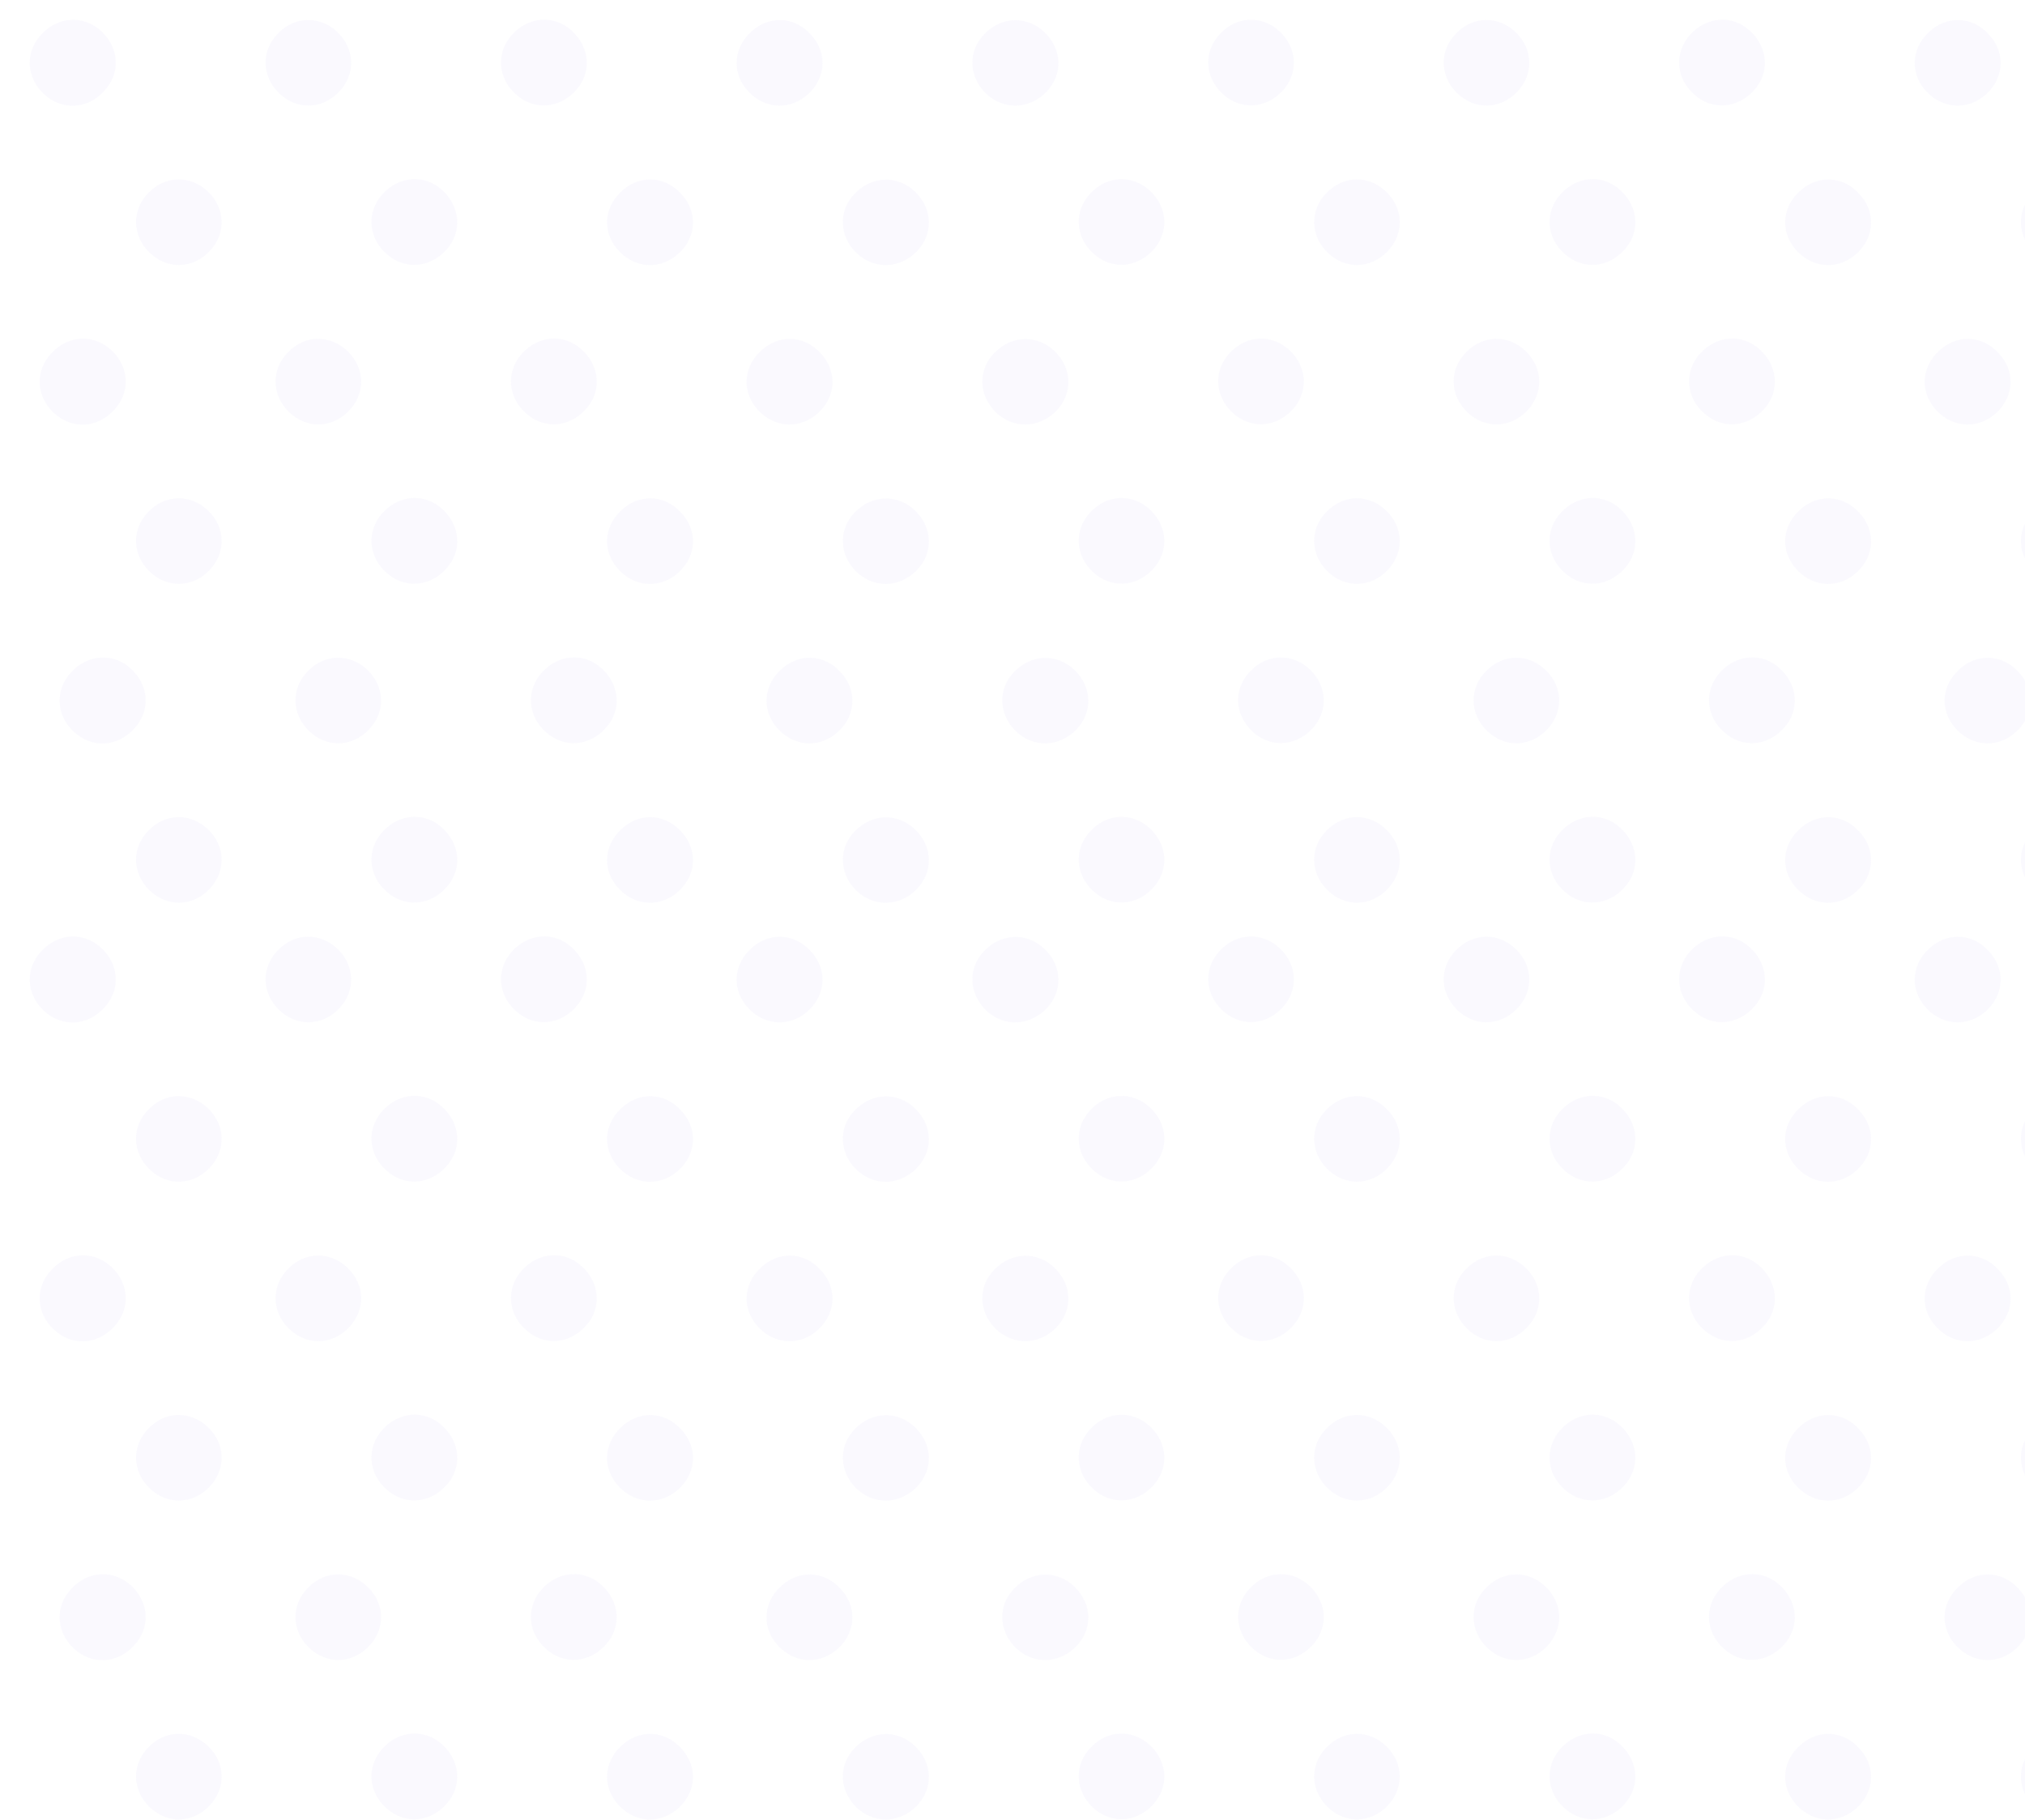 <svg width="1440" height="1294" viewBox="0 0 1440 1294" fill="none" xmlns="http://www.w3.org/2000/svg">
<path d="M240.206 674.986C252.622 687.064 252.975 705.023 240.867 717.461C228.789 729.877 210.831 730.222 198.392 718.122C185.992 706.059 185.601 687.792 197.724 675.654C209.516 663.216 227.783 662.908 240.206 674.986Z" fill="#9F85E5" fill-opacity="0.05"/>
<path d="M240.206 23.084C252.622 35.161 252.975 53.12 240.867 65.559C228.789 77.974 210.831 78.32 198.392 66.219C185.992 54.157 185.601 35.89 197.724 23.752C209.516 11.314 227.783 11.006 240.206 23.084Z" fill="#9F85E5" fill-opacity="0.05"/>
<path d="M364.041 676.655C375.72 663.646 393.987 662.174 406.531 673.689C419.532 685.361 420.997 703.62 409.483 716.156C397.795 729.165 379.866 730.6 367.038 719.13C353.968 707.736 352.579 689.469 364.041 676.655Z" fill="#9F85E5" fill-opacity="0.05"/>
<path d="M364.041 24.755C375.72 11.746 393.987 10.274 406.531 21.788C419.532 33.46 420.997 51.72 409.483 64.255C397.795 77.265 379.866 78.699 367.038 67.23C353.968 55.836 352.579 37.569 364.041 24.755Z" fill="#9F85E5" fill-opacity="0.05"/>
<path d="M575.094 718.465H575.087C562.656 730.228 544.712 729.875 532.634 717.466C520.534 705.028 520.88 687.062 533.626 674.984C546.049 662.906 564.331 663.222 576.116 675.998C588.201 688.436 587.841 706.388 575.094 718.465Z" fill="#9F85E5" fill-opacity="0.05"/>
<path d="M575.094 66.563H575.087C562.656 78.325 544.712 77.972 532.634 65.564C520.534 53.126 520.88 35.159 533.626 23.082C546.049 11.004 564.331 11.319 576.116 24.096C588.201 36.534 587.841 54.485 575.094 66.563Z" fill="#9F85E5" fill-opacity="0.05"/>
<path d="M701.175 718.462L701.152 718.439C688.781 706.407 688.015 688.132 700.183 675.957C712.231 663.586 730.49 662.858 742.959 674.988C755.344 687.036 756.073 704.987 743.935 717.463L743.912 717.485C731.542 729.856 713.621 730.239 701.175 718.462Z" fill="#9F85E5" fill-opacity="0.05"/>
<path d="M701.175 66.563L701.152 66.541C688.781 54.508 688.015 36.234 700.183 24.058C712.231 11.688 730.49 10.959 742.959 23.09C755.344 35.137 756.073 53.089 743.935 65.564L743.912 65.587C731.542 77.958 713.621 78.341 701.175 66.563Z" fill="#9F85E5" fill-opacity="0.05"/>
<path d="M72.29 674.342C84.999 686.382 85.743 704.326 73.943 716.802C61.887 729.856 43.944 730.554 31.175 718.792L31.145 718.77C18.436 706.729 17.7 688.786 29.492 676.31C41.54 663.278 59.815 662.542 72.29 674.342Z" fill="#9F85E5" fill-opacity="0.05"/>
<path d="M72.29 22.438C84.999 34.478 85.743 52.422 73.943 64.897C61.887 77.952 43.944 78.65 31.175 66.888L31.145 66.865C18.436 54.825 17.7 36.881 29.492 24.405C41.54 11.374 59.815 10.638 72.29 22.438Z" fill="#9F85E5" fill-opacity="0.05"/>
<path d="M1077.97 674.985C1090.38 687.063 1090.73 705.022 1078.63 717.46C1066.55 729.876 1048.59 730.221 1036.15 718.121C1023.75 706.058 1023.37 687.784 1035.5 675.639C1047.58 663.238 1065.53 662.892 1077.97 674.985Z" fill="#9F85E5" fill-opacity="0.05"/>
<path d="M1077.97 23.083C1090.38 35.161 1090.73 53.12 1078.63 65.558C1066.55 77.974 1048.59 78.319 1036.15 66.219C1023.75 54.156 1023.37 35.882 1035.5 23.736C1047.58 11.336 1065.53 10.99 1077.97 23.083Z" fill="#9F85E5" fill-opacity="0.05"/>
<path d="M1201.81 676.655C1213.49 663.646 1231.75 662.174 1244.29 673.689C1257.29 685.361 1258.76 703.62 1247.25 716.156C1235.56 729.165 1217.63 730.6 1204.8 719.13C1191.74 707.736 1190.34 689.469 1201.81 676.655Z" fill="#9F85E5" fill-opacity="0.05"/>
<path d="M1201.81 24.755C1213.49 11.746 1231.75 10.274 1244.29 21.788C1257.29 33.46 1258.76 51.72 1247.25 64.255C1235.56 77.265 1217.63 78.699 1204.8 67.23C1191.74 55.836 1190.34 37.569 1201.81 24.755Z" fill="#9F85E5" fill-opacity="0.05"/>
<path d="M1412.85 718.465C1400.41 730.228 1382.47 729.875 1370.39 717.466C1358.29 705.028 1358.64 687.062 1371.39 674.984C1383.8 662.906 1402.08 663.222 1413.87 675.998C1425.95 688.436 1425.59 706.388 1412.85 718.465Z" fill="#9F85E5" fill-opacity="0.05"/>
<path d="M1412.85 66.563C1400.41 78.325 1382.47 77.972 1370.39 65.564C1358.29 53.126 1358.64 35.159 1371.39 23.082C1383.8 11.004 1402.08 11.319 1413.87 24.096C1425.95 36.534 1425.59 54.485 1412.85 66.563Z" fill="#9F85E5" fill-opacity="0.05"/>
<path d="M910.049 674.349H910.057C922.766 686.397 923.502 704.349 911.702 716.824C899.654 729.533 881.702 730.269 869.226 718.469H869.219C856.51 706.429 855.774 688.485 867.566 676.009C879.321 663.263 897.596 662.565 910.049 674.349Z" fill="#9F85E5" fill-opacity="0.05"/>
<path d="M910.049 22.445H910.057C922.766 34.493 923.502 52.444 911.702 64.92C899.654 77.629 881.702 78.365 869.226 66.565H869.219C856.51 54.525 855.774 36.581 867.566 24.105C879.321 11.359 897.596 10.66 910.049 22.445Z" fill="#9F85E5" fill-opacity="0.05"/>
<path d="M148.09 788.361C160.505 800.439 160.858 818.398 148.75 830.836C136.673 843.252 118.714 843.597 106.276 831.497C93.875 819.434 93.484 801.167 105.607 789.029C117.399 776.591 135.666 776.283 148.09 788.361Z" fill="#9F85E5" fill-opacity="0.05"/>
<path d="M148.09 136.459C160.505 148.536 160.858 166.495 148.75 178.934C136.673 191.349 118.714 191.695 106.276 179.594C93.875 167.532 93.484 149.265 105.607 137.127C117.399 124.689 135.666 124.381 148.09 136.459Z" fill="#9F85E5" fill-opacity="0.05"/>
<path d="M247.292 901.736C259.708 913.814 260.061 931.773 247.953 944.211C235.875 956.627 217.916 956.972 205.478 944.872C193.077 932.809 192.687 914.542 204.81 902.404C216.602 889.966 234.869 889.658 247.292 901.736Z" fill="#9F85E5" fill-opacity="0.05"/>
<path d="M247.292 249.834C259.708 261.911 260.061 279.87 247.953 292.309C235.875 304.724 217.916 305.07 205.478 292.969C193.077 280.907 192.687 262.64 204.81 250.502C216.602 238.064 234.869 237.756 247.292 249.834Z" fill="#9F85E5" fill-opacity="0.05"/>
<path d="M148.09 1015.11C160.505 1027.18 160.858 1045.14 148.75 1057.58C136.673 1070 118.714 1070.34 106.276 1058.24C93.875 1046.18 93.484 1027.91 105.607 1015.78C117.399 1003.34 135.666 1003.03 148.09 1015.11Z" fill="#9F85E5" fill-opacity="0.05"/>
<path d="M148.09 363.209C160.505 375.286 160.858 393.245 148.75 405.684C136.673 418.099 118.714 418.445 106.276 406.344C93.875 394.282 93.484 376.015 105.607 363.877C117.399 351.439 135.666 351.131 148.09 363.209Z" fill="#9F85E5" fill-opacity="0.05"/>
<path d="M261.464 1128.48C273.88 1140.56 274.233 1158.52 262.125 1170.96C250.047 1183.37 232.088 1183.72 219.65 1171.62C207.249 1159.56 206.859 1141.29 218.982 1129.15C230.774 1116.71 249.041 1116.4 261.464 1128.48Z" fill="#9F85E5" fill-opacity="0.05"/>
<path d="M261.464 476.582C273.88 488.659 274.233 506.618 262.125 519.057C250.047 531.472 232.088 531.818 219.65 519.718C207.249 507.655 206.859 489.388 218.982 477.25C230.774 464.812 249.041 464.504 261.464 476.582Z" fill="#9F85E5" fill-opacity="0.05"/>
<path d="M148.09 1241.86C160.505 1253.93 160.858 1271.89 148.75 1284.33C136.673 1296.75 118.714 1297.09 106.276 1284.99C93.875 1272.93 93.484 1254.66 105.607 1242.53C117.399 1230.09 135.666 1229.78 148.09 1241.86Z" fill="#9F85E5" fill-opacity="0.05"/>
<path d="M148.09 589.957C160.505 602.034 160.858 619.993 148.75 632.432C136.673 644.847 118.714 645.193 106.276 633.093C93.875 621.03 93.484 602.763 105.607 590.625C117.399 578.187 135.666 577.879 148.09 589.957Z" fill="#9F85E5" fill-opacity="0.05"/>
<path d="M271.924 790.03C283.604 777.021 301.87 775.549 314.414 787.064C327.416 798.736 328.88 816.995 317.366 829.531C305.679 842.54 287.75 843.975 274.921 832.505C261.852 821.111 260.462 802.844 271.924 790.03Z" fill="#9F85E5" fill-opacity="0.05"/>
<path d="M271.924 138.13C283.604 125.121 301.87 123.649 314.414 135.163C327.416 146.835 328.88 165.095 317.366 177.631C305.679 190.64 287.75 192.074 274.921 180.605C261.852 169.211 260.462 150.944 271.924 138.13Z" fill="#9F85E5" fill-opacity="0.05"/>
<path d="M371.127 903.405C382.806 890.396 401.073 888.924 413.617 900.439C426.618 912.111 428.083 930.37 416.568 942.906C404.881 955.915 386.952 957.35 374.124 945.88C361.054 934.486 359.665 916.219 371.127 903.405Z" fill="#9F85E5" fill-opacity="0.05"/>
<path d="M371.127 251.505C382.806 238.496 401.073 237.024 413.617 248.538C426.618 260.21 428.083 278.47 416.568 291.006C404.881 304.015 386.952 305.449 374.124 293.98C361.054 282.586 359.665 264.319 371.127 251.505Z" fill="#9F85E5" fill-opacity="0.05"/>
<path d="M271.924 1016.78C283.604 1003.77 301.87 1002.3 314.414 1013.81C327.416 1025.48 328.88 1043.74 317.366 1056.28C305.679 1069.29 287.75 1070.72 274.921 1059.25C261.852 1047.86 260.462 1029.59 271.924 1016.78Z" fill="#9F85E5" fill-opacity="0.05"/>
<path d="M271.924 364.88C283.604 351.871 301.87 350.399 314.414 361.913C327.416 373.585 328.88 391.845 317.366 404.381C305.679 417.39 287.75 418.824 274.921 407.355C261.852 395.961 260.462 377.694 271.924 364.88Z" fill="#9F85E5" fill-opacity="0.05"/>
<path d="M385.299 1130.15C396.978 1117.14 415.245 1115.67 427.788 1127.19C440.79 1138.86 442.255 1157.12 430.74 1169.65C419.053 1182.66 401.124 1184.1 388.295 1172.63C375.226 1161.23 373.837 1142.97 385.299 1130.15Z" fill="#9F85E5" fill-opacity="0.05"/>
<path d="M385.299 478.251C396.978 465.242 415.245 463.77 427.788 475.284C440.79 486.956 442.255 505.216 430.74 517.752C419.053 530.761 401.124 532.195 388.295 520.726C375.226 509.332 373.837 491.065 385.299 478.251Z" fill="#9F85E5" fill-opacity="0.05"/>
<path d="M271.924 1243.53C283.604 1230.52 301.87 1229.05 314.414 1240.56C327.416 1252.23 328.88 1270.49 317.366 1283.03C305.679 1296.04 287.75 1297.47 274.921 1286C261.852 1274.61 260.462 1256.34 271.924 1243.53Z" fill="#9F85E5" fill-opacity="0.05"/>
<path d="M271.924 591.626C283.604 578.617 301.87 577.145 314.414 588.659C327.416 600.331 328.88 618.591 317.366 631.127C305.679 644.136 287.75 645.57 274.921 634.101C261.852 622.707 260.462 604.44 271.924 591.626Z" fill="#9F85E5" fill-opacity="0.05"/>
<path d="M482.978 831.84H482.97C470.539 843.603 452.595 843.25 440.518 830.841C428.417 818.403 428.763 800.437 441.509 788.359C453.932 776.281 472.214 776.597 483.999 789.373C496.084 801.811 495.724 819.763 482.978 831.84Z" fill="#9F85E5" fill-opacity="0.05"/>
<path d="M482.978 179.938H482.97C470.539 191.7 452.595 191.347 440.518 178.939C428.417 166.501 428.763 148.534 441.509 136.457C453.932 124.379 472.214 124.694 483.999 137.471C496.084 149.909 495.724 167.86 482.978 179.938Z" fill="#9F85E5" fill-opacity="0.05"/>
<path d="M582.18 945.215H582.173C569.742 956.978 551.798 956.625 539.72 944.216C527.62 931.778 527.966 913.812 540.712 901.734C553.135 889.656 571.417 889.972 583.202 902.748C595.287 915.186 594.927 933.138 582.18 945.215Z" fill="#9F85E5" fill-opacity="0.05"/>
<path d="M582.18 293.313H582.173C569.742 305.075 551.798 304.722 539.72 292.314C527.62 279.876 527.966 261.909 540.712 249.832C553.135 237.754 571.417 238.069 583.202 250.846C595.287 263.284 594.927 281.235 582.18 293.313Z" fill="#9F85E5" fill-opacity="0.05"/>
<path d="M482.978 1058.59H482.97C470.539 1070.35 452.595 1070 440.518 1057.59C428.417 1045.15 428.763 1027.19 441.509 1015.11C453.932 1003.03 472.214 1003.35 483.999 1016.12C496.084 1028.56 495.724 1046.51 482.978 1058.59Z" fill="#9F85E5" fill-opacity="0.05"/>
<path d="M482.978 406.688H482.97C470.539 418.45 452.595 418.097 440.518 405.689C428.417 393.251 428.763 375.284 441.509 363.207C453.932 351.129 472.214 351.444 483.999 364.221C496.084 376.659 495.724 394.61 482.978 406.688Z" fill="#9F85E5" fill-opacity="0.05"/>
<path d="M596.352 1171.96H596.344C583.913 1183.72 565.97 1183.37 553.892 1170.96C541.792 1158.52 542.137 1140.56 554.883 1128.48C567.307 1116.4 585.589 1116.72 597.373 1129.49C609.459 1141.93 609.098 1159.88 596.352 1171.96Z" fill="#9F85E5" fill-opacity="0.05"/>
<path d="M596.352 520.063H596.344C583.913 531.825 565.97 531.472 553.892 519.064C541.792 506.626 542.137 488.659 554.883 476.582C567.307 464.504 585.589 464.819 597.373 477.596C609.459 490.034 609.098 507.985 596.352 520.063Z" fill="#9F85E5" fill-opacity="0.05"/>
<path d="M482.978 1285.34H482.97C470.539 1297.1 452.595 1296.75 440.518 1284.34C428.417 1271.9 428.763 1253.93 441.509 1241.86C453.932 1229.78 472.214 1230.09 483.999 1242.87C496.084 1255.31 495.724 1273.26 482.978 1285.34Z" fill="#9F85E5" fill-opacity="0.05"/>
<path d="M482.978 633.436H482.97C470.539 645.198 452.595 644.845 440.518 632.437C428.417 619.999 428.763 602.032 441.509 589.955C453.932 577.877 472.214 578.192 483.999 590.969C496.084 603.407 495.724 621.358 482.978 633.436Z" fill="#9F85E5" fill-opacity="0.05"/>
<path d="M609.058 831.837L609.035 831.814C596.665 819.782 595.899 801.507 608.067 789.332C620.114 776.961 638.374 776.233 650.842 788.363C663.228 800.411 663.956 818.362 651.818 830.838L651.796 830.86C639.425 843.231 621.504 843.614 609.058 831.837Z" fill="#9F85E5" fill-opacity="0.05"/>
<path d="M609.058 179.938L609.035 179.916C596.665 167.883 595.899 149.609 608.067 137.433C620.114 125.063 638.374 124.334 650.842 136.464C663.228 148.512 663.956 166.464 651.818 178.939L651.796 178.962C639.425 191.333 621.504 191.716 609.058 179.938Z" fill="#9F85E5" fill-opacity="0.05"/>
<path d="M708.26 945.212L708.237 945.189C695.867 933.157 695.101 914.882 707.269 902.707C719.316 890.336 737.576 889.608 750.044 901.738C762.43 913.786 763.158 931.737 751.021 944.213L750.998 944.235C738.627 956.606 720.706 956.989 708.26 945.212Z" fill="#9F85E5" fill-opacity="0.05"/>
<path d="M708.26 293.309L708.237 293.287C695.867 281.254 695.101 262.98 707.269 250.804C719.316 238.434 737.576 237.705 750.044 249.836C762.43 261.883 763.158 279.835 751.021 292.311L750.998 292.333C738.627 304.704 720.706 305.087 708.26 293.309Z" fill="#9F85E5" fill-opacity="0.05"/>
<path d="M609.058 1058.59L609.035 1058.56C596.665 1046.53 595.899 1028.26 608.067 1016.08C620.114 1003.71 638.374 1002.98 650.842 1015.11C663.228 1027.16 663.956 1045.11 651.818 1057.59L651.796 1057.61C639.425 1069.98 621.504 1070.36 609.058 1058.59Z" fill="#9F85E5" fill-opacity="0.05"/>
<path d="M609.058 406.684L609.035 406.662C596.665 394.629 595.899 376.355 608.067 364.179C620.114 351.809 638.374 351.08 650.842 363.211C663.228 375.258 663.956 393.21 651.818 405.686L651.796 405.708C639.425 418.079 621.504 418.462 609.058 406.684Z" fill="#9F85E5" fill-opacity="0.05"/>
<path d="M722.432 1171.96L722.409 1171.94C710.038 1159.91 709.272 1141.63 721.44 1129.46C733.488 1117.09 751.747 1116.36 764.216 1128.49C776.601 1140.54 777.33 1158.49 765.192 1170.96L765.169 1170.99C752.799 1183.36 734.878 1183.74 722.432 1171.96Z" fill="#9F85E5" fill-opacity="0.05"/>
<path d="M722.432 520.059L722.409 520.037C710.038 508.004 709.272 489.73 721.44 477.554C733.488 465.184 751.747 464.455 764.216 476.586C776.601 488.633 777.33 506.585 765.192 519.061L765.169 519.083C752.799 531.454 734.878 531.837 722.432 520.059Z" fill="#9F85E5" fill-opacity="0.05"/>
<path d="M609.058 1285.33L609.035 1285.31C596.665 1273.28 595.899 1255.01 608.067 1242.83C620.114 1230.46 638.374 1229.73 650.842 1241.86C663.228 1253.91 663.956 1271.86 651.818 1284.34L651.796 1284.36C639.425 1296.73 621.504 1297.11 609.058 1285.33Z" fill="#9F85E5" fill-opacity="0.05"/>
<path d="M609.058 633.434L609.035 633.412C596.665 621.379 595.899 603.105 608.067 590.929C620.114 578.559 638.374 577.83 650.842 589.961C663.228 602.008 663.956 619.96 651.818 632.436L651.796 632.458C639.425 644.829 621.504 645.212 609.058 633.434Z" fill="#9F85E5" fill-opacity="0.05"/>
<path d="M79.376 901.088C92.085 913.128 92.828 931.072 81.029 943.548C68.973 956.602 51.03 957.301 38.261 945.538L38.231 945.516C25.522 933.475 24.786 915.532 36.578 903.056C48.626 890.024 66.9 889.288 79.376 901.088Z" fill="#9F85E5" fill-opacity="0.05"/>
<path d="M79.376 249.188C92.085 261.228 92.828 279.172 81.029 291.647C68.973 304.702 51.03 305.4 38.261 293.638L38.231 293.615C25.522 281.575 24.786 263.631 36.578 251.155C48.626 238.124 66.9 237.388 79.376 249.188Z" fill="#9F85E5" fill-opacity="0.05"/>
<path d="M93.548 1127.84C106.257 1139.88 107 1157.82 95.2 1170.3C83.145 1183.35 65.201 1184.05 52.433 1172.29L52.402 1172.26C39.694 1160.22 38.958 1142.28 50.75 1129.8C62.798 1116.77 81.072 1116.04 93.548 1127.84Z" fill="#9F85E5" fill-opacity="0.05"/>
<path d="M93.548 475.938C106.257 487.978 107 505.922 95.2 518.397C83.145 531.452 65.201 532.15 52.433 520.388L52.402 520.365C39.694 508.325 38.958 490.381 50.75 477.905C62.798 464.874 81.072 464.138 93.548 475.938Z" fill="#9F85E5" fill-opacity="0.05"/>
<path d="M985.849 788.36C998.265 800.438 998.618 818.397 986.518 830.835C974.433 843.251 956.474 843.596 944.035 831.496C931.635 819.433 931.252 801.159 943.382 789.014C955.467 776.613 973.411 776.267 985.849 788.36Z" fill="#9F85E5" fill-opacity="0.05"/>
<path d="M985.849 136.458C998.265 148.536 998.618 166.495 986.518 178.933C974.433 191.349 956.474 191.694 944.035 179.594C931.635 167.531 931.252 149.257 943.382 137.111C955.467 124.711 973.411 124.365 985.849 136.458Z" fill="#9F85E5" fill-opacity="0.05"/>
<path d="M1085.05 901.735C1097.47 913.813 1097.82 931.772 1085.72 944.21C1073.64 956.626 1055.68 956.971 1043.24 944.871C1030.84 932.808 1030.45 914.534 1042.58 902.389C1054.67 889.988 1072.61 889.642 1085.05 901.735Z" fill="#9F85E5" fill-opacity="0.05"/>
<path d="M1085.05 249.833C1097.47 261.911 1097.82 279.87 1085.72 292.308C1073.64 304.724 1055.68 305.069 1043.24 292.969C1030.84 280.906 1030.45 262.632 1042.58 250.486C1054.67 238.086 1072.61 237.74 1085.05 249.833Z" fill="#9F85E5" fill-opacity="0.05"/>
<path d="M985.849 1015.11C998.265 1027.18 998.618 1045.14 986.518 1057.58C974.433 1070 956.474 1070.34 944.035 1058.24C931.635 1046.18 931.252 1027.91 943.382 1015.76C955.467 1003.36 973.411 1003.01 985.849 1015.11Z" fill="#9F85E5" fill-opacity="0.05"/>
<path d="M985.849 363.208C998.265 375.286 998.618 393.245 986.518 405.683C974.433 418.099 956.474 418.444 944.035 406.344C931.635 394.281 931.252 376.007 943.382 363.861C955.467 351.461 973.411 351.115 985.849 363.208Z" fill="#9F85E5" fill-opacity="0.05"/>
<path d="M1099.22 1128.48C1111.64 1140.56 1111.99 1158.52 1099.89 1170.96C1087.81 1183.37 1069.85 1183.72 1057.41 1171.62C1045.01 1159.55 1044.63 1141.28 1056.76 1129.13C1068.84 1116.73 1086.79 1116.39 1099.22 1128.48Z" fill="#9F85E5" fill-opacity="0.05"/>
<path d="M1099.22 476.581C1111.64 488.659 1111.99 506.618 1099.89 519.056C1087.81 531.472 1069.85 531.817 1057.41 519.717C1045.01 507.654 1044.63 489.38 1056.76 477.234C1068.84 464.834 1086.79 464.488 1099.22 476.581Z" fill="#9F85E5" fill-opacity="0.05"/>
<path d="M985.849 1241.86C998.265 1253.93 998.618 1271.89 986.518 1284.33C974.433 1296.75 956.474 1297.09 944.035 1284.99C931.635 1272.93 931.252 1254.66 943.382 1242.51C955.467 1230.11 973.411 1229.76 985.849 1241.86Z" fill="#9F85E5" fill-opacity="0.05"/>
<path d="M985.849 589.956C998.265 602.034 998.618 619.993 986.518 632.431C974.433 644.847 956.474 645.192 944.035 633.092C931.635 621.029 931.252 602.755 943.382 590.609C955.467 578.209 973.411 577.863 985.849 589.956Z" fill="#9F85E5" fill-opacity="0.05"/>
<path d="M1109.69 790.03C1121.37 777.021 1139.64 775.549 1152.17 787.064C1165.18 798.736 1166.64 816.995 1155.13 829.531C1143.45 842.54 1125.51 843.975 1112.68 832.505C1099.62 821.111 1098.22 802.844 1109.69 790.03Z" fill="#9F85E5" fill-opacity="0.05"/>
<path d="M1109.69 138.13C1121.37 125.121 1139.64 123.649 1152.17 135.163C1165.18 146.835 1166.64 165.095 1155.13 177.631C1143.45 190.64 1125.51 192.074 1112.68 180.605C1099.62 169.211 1098.22 150.944 1109.69 138.13Z" fill="#9F85E5" fill-opacity="0.05"/>
<path d="M1208.89 903.405C1220.57 890.396 1238.84 888.924 1251.38 900.439C1264.38 912.111 1265.84 930.37 1254.34 942.906C1242.65 955.915 1224.71 957.35 1211.88 945.88C1198.82 934.486 1197.42 916.219 1208.89 903.405Z" fill="#9F85E5" fill-opacity="0.05"/>
<path d="M1208.89 251.505C1220.57 238.496 1238.84 237.024 1251.38 248.538C1264.38 260.21 1265.84 278.47 1254.34 291.006C1242.65 304.015 1224.71 305.449 1211.88 293.98C1198.82 282.586 1197.42 264.319 1208.89 251.505Z" fill="#9F85E5" fill-opacity="0.05"/>
<path d="M1109.69 1016.78C1121.37 1003.77 1139.64 1002.3 1152.17 1013.81C1165.18 1025.48 1166.64 1043.74 1155.13 1056.28C1143.45 1069.29 1125.51 1070.72 1112.68 1059.25C1099.62 1047.86 1098.22 1029.59 1109.69 1016.78Z" fill="#9F85E5" fill-opacity="0.05"/>
<path d="M1109.69 364.88C1121.37 351.871 1139.64 350.399 1152.17 361.913C1165.18 373.585 1166.64 391.845 1155.13 404.381C1143.45 417.39 1125.51 418.824 1112.68 407.355C1099.62 395.961 1098.22 377.694 1109.69 364.88Z" fill="#9F85E5" fill-opacity="0.05"/>
<path d="M1223.07 1130.15C1234.75 1117.14 1253.01 1115.67 1265.55 1127.19C1278.55 1138.86 1280.01 1157.12 1268.51 1169.65C1256.82 1182.66 1238.88 1184.1 1226.05 1172.63C1212.99 1161.23 1211.6 1142.97 1223.07 1130.15Z" fill="#9F85E5" fill-opacity="0.05"/>
<path d="M1223.07 478.251C1234.75 465.242 1253.01 463.77 1265.55 475.284C1278.55 486.956 1280.01 505.216 1268.51 517.752C1256.82 530.761 1238.88 532.195 1226.05 520.726C1212.99 509.332 1211.6 491.065 1223.07 478.251Z" fill="#9F85E5" fill-opacity="0.05"/>
<path d="M1109.69 1243.53C1121.37 1230.52 1139.64 1229.05 1152.17 1240.56C1165.18 1252.23 1166.64 1270.49 1155.13 1283.03C1143.45 1296.04 1125.51 1297.47 1112.68 1286C1099.62 1274.61 1098.22 1256.34 1109.69 1243.53Z" fill="#9F85E5" fill-opacity="0.05"/>
<path d="M1109.69 591.626C1121.37 578.617 1139.64 577.145 1152.17 588.659C1165.18 600.331 1166.64 618.591 1155.13 631.127C1143.45 644.136 1125.51 645.57 1112.68 634.101C1099.62 622.707 1098.22 604.44 1109.69 591.626Z" fill="#9F85E5" fill-opacity="0.05"/>
<path d="M1320.73 831.84C1308.29 843.603 1290.35 843.25 1278.28 830.841C1266.17 818.403 1266.52 800.437 1279.27 788.359C1291.68 776.281 1309.97 776.597 1321.75 789.373C1333.84 801.811 1333.48 819.763 1320.73 831.84Z" fill="#9F85E5" fill-opacity="0.05"/>
<path d="M1320.73 179.938C1308.29 191.7 1290.35 191.347 1278.28 178.939C1266.17 166.501 1266.52 148.534 1279.27 136.457C1291.68 124.379 1309.97 124.694 1321.75 137.471C1333.84 149.909 1333.48 167.86 1320.73 179.938Z" fill="#9F85E5" fill-opacity="0.05"/>
<path d="M1419.93 945.215C1407.49 956.978 1389.56 956.625 1377.48 944.216C1365.37 931.778 1365.72 913.812 1378.47 901.734C1390.89 889.656 1409.17 889.972 1420.95 902.748C1433.04 915.186 1432.68 933.138 1419.93 945.215Z" fill="#9F85E5" fill-opacity="0.05"/>
<path d="M1419.93 293.313C1407.49 305.075 1389.56 304.722 1377.48 292.314C1365.37 279.876 1365.72 261.909 1378.47 249.832C1390.89 237.754 1409.17 238.069 1420.95 250.846C1433.04 263.284 1432.68 281.235 1419.93 293.313Z" fill="#9F85E5" fill-opacity="0.05"/>
<path d="M1320.73 1058.59C1308.29 1070.35 1290.35 1070 1278.28 1057.59C1266.17 1045.15 1266.52 1027.19 1279.27 1015.11C1291.68 1003.03 1309.97 1003.35 1321.75 1016.12C1333.84 1028.56 1333.48 1046.51 1320.73 1058.59Z" fill="#9F85E5" fill-opacity="0.05"/>
<path d="M1320.73 406.688C1308.29 418.45 1290.35 418.097 1278.28 405.689C1266.17 393.251 1266.52 375.284 1279.27 363.207C1291.68 351.129 1309.97 351.444 1321.75 364.221C1333.84 376.659 1333.48 394.61 1320.73 406.688Z" fill="#9F85E5" fill-opacity="0.05"/>
<path d="M1434.1 1171.96C1421.67 1183.72 1403.73 1183.37 1391.65 1170.96C1379.54 1158.52 1379.9 1140.56 1392.64 1128.48C1405.06 1116.4 1423.34 1116.72 1435.12 1129.49C1447.21 1141.93 1446.85 1159.88 1434.1 1171.96Z" fill="#9F85E5" fill-opacity="0.05"/>
<path d="M1434.1 520.063C1421.67 531.825 1403.73 531.472 1391.65 519.064C1379.54 506.626 1379.9 488.659 1392.64 476.582C1405.06 464.504 1423.34 464.819 1435.12 477.596C1447.21 490.034 1446.85 507.985 1434.1 520.063Z" fill="#9F85E5" fill-opacity="0.05"/>
<path d="M1320.73 1285.34C1308.29 1297.1 1290.35 1296.75 1278.28 1284.34C1266.17 1271.9 1266.52 1253.93 1279.27 1241.86C1291.68 1229.78 1309.97 1230.09 1321.75 1242.87C1333.84 1255.31 1333.48 1273.26 1320.73 1285.34Z" fill="#9F85E5" fill-opacity="0.05"/>
<path d="M1320.73 633.436C1308.29 645.198 1290.35 644.845 1278.28 632.437C1266.17 619.999 1266.52 602.032 1279.27 589.955C1291.68 577.877 1309.97 578.192 1321.75 590.969C1333.84 603.407 1333.48 621.358 1320.73 633.436Z" fill="#9F85E5" fill-opacity="0.05"/>
<path d="M1446.81 831.837L1446.79 831.814C1434.42 819.782 1433.65 801.507 1445.82 789.332C1457.87 776.961 1476.13 776.233 1488.6 788.363C1500.97 800.411 1501.71 818.362 1489.57 830.838L1489.55 830.86C1477.18 843.231 1459.26 843.614 1446.81 831.837Z" fill="#9F85E5" fill-opacity="0.05"/>
<path d="M1446.81 179.938L1446.79 179.916C1434.42 167.883 1433.65 149.609 1445.82 137.433C1457.87 125.063 1476.13 124.334 1488.6 136.464C1500.97 148.512 1501.71 166.464 1489.57 178.939L1489.55 178.962C1477.18 191.333 1459.26 191.716 1446.81 179.938Z" fill="#9F85E5" fill-opacity="0.05"/>
<path d="M1446.81 1058.59L1446.79 1058.56C1434.42 1046.53 1433.65 1028.26 1445.82 1016.08C1457.87 1003.71 1476.13 1002.98 1488.6 1015.11C1500.97 1027.16 1501.71 1045.11 1489.57 1057.59L1489.55 1057.61C1477.18 1069.98 1459.26 1070.36 1446.81 1058.59Z" fill="#9F85E5" fill-opacity="0.05"/>
<path d="M1446.81 406.684L1446.79 406.662C1434.42 394.629 1433.65 376.355 1445.82 364.179C1457.87 351.809 1476.13 351.08 1488.6 363.211C1500.97 375.258 1501.71 393.21 1489.57 405.686L1489.55 405.708C1477.18 418.079 1459.26 418.462 1446.81 406.684Z" fill="#9F85E5" fill-opacity="0.05"/>
<path d="M1446.81 1285.33L1446.79 1285.31C1434.42 1273.28 1433.65 1255.01 1445.82 1242.83C1457.87 1230.46 1476.13 1229.73 1488.6 1241.86C1500.97 1253.91 1501.71 1271.86 1489.57 1284.34L1489.55 1284.36C1477.18 1296.73 1459.26 1297.11 1446.81 1285.33Z" fill="#9F85E5" fill-opacity="0.05"/>
<path d="M1446.81 633.434L1446.79 633.412C1434.42 621.379 1433.65 603.105 1445.82 590.929C1457.87 578.559 1476.13 577.83 1488.6 589.961C1500.97 602.008 1501.71 619.96 1489.57 632.436L1489.55 632.458C1477.18 644.829 1459.26 645.212 1446.81 633.434Z" fill="#9F85E5" fill-opacity="0.05"/>
<path d="M817.933 787.724H817.941C830.649 799.772 831.385 817.724 819.585 830.199C807.538 842.908 789.586 843.644 777.11 831.844H777.103C764.394 819.804 763.658 801.86 775.45 789.384C787.205 776.638 805.479 775.94 817.933 787.724Z" fill="#9F85E5" fill-opacity="0.05"/>
<path d="M817.933 135.818H817.941C830.649 147.866 831.385 165.817 819.585 178.293C807.538 191.002 789.586 191.738 777.11 179.938H777.103C764.394 167.898 763.658 149.954 775.45 137.478C787.205 124.732 805.479 124.033 817.933 135.818Z" fill="#9F85E5" fill-opacity="0.05"/>
<path d="M917.135 901.099H917.143C929.852 913.147 930.588 931.099 918.788 943.574C906.74 956.283 888.789 957.019 876.313 945.219H876.306C863.597 933.179 862.861 915.235 874.653 902.759C886.408 890.013 904.682 889.315 917.135 901.099Z" fill="#9F85E5" fill-opacity="0.05"/>
<path d="M917.135 249.193H917.143C929.852 261.241 930.588 279.192 918.788 291.668C906.74 304.377 888.789 305.113 876.313 293.313H876.306C863.597 281.273 862.861 263.329 874.653 250.853C886.408 238.107 904.682 237.408 917.135 249.193Z" fill="#9F85E5" fill-opacity="0.05"/>
<path d="M817.933 1014.47H817.941C830.649 1026.52 831.385 1044.47 819.585 1056.95C807.538 1069.65 789.586 1070.39 777.11 1058.59H777.103C764.394 1046.55 763.658 1028.61 775.45 1016.13C787.205 1003.38 805.479 1002.69 817.933 1014.47Z" fill="#9F85E5" fill-opacity="0.05"/>
<path d="M817.933 362.566H817.941C830.649 374.614 831.385 392.565 819.585 405.041C807.538 417.75 789.586 418.486 777.11 406.686H777.103C764.394 394.646 763.658 376.702 775.45 364.226C787.205 351.48 805.479 350.781 817.933 362.566Z" fill="#9F85E5" fill-opacity="0.05"/>
<path d="M931.307 1127.85H931.315C944.024 1139.89 944.76 1157.84 932.96 1170.32C920.912 1183.03 902.961 1183.77 890.485 1171.97H890.477C877.769 1159.93 877.032 1141.98 888.825 1129.51C900.58 1116.76 918.854 1116.06 931.307 1127.85Z" fill="#9F85E5" fill-opacity="0.05"/>
<path d="M931.307 475.941H931.315C944.024 487.989 944.76 505.94 932.96 518.416C920.912 531.125 902.961 531.861 890.485 520.061H890.477C877.769 508.021 877.032 490.077 888.825 477.601C900.58 464.855 918.854 464.156 931.307 475.941Z" fill="#9F85E5" fill-opacity="0.05"/>
<path d="M817.933 1241.22H817.941C830.649 1253.27 831.385 1271.22 819.585 1283.7C807.538 1296.4 789.586 1297.14 777.11 1285.34H777.103C764.394 1273.3 763.658 1255.36 775.45 1242.88C787.205 1230.13 805.479 1229.44 817.933 1241.22Z" fill="#9F85E5" fill-opacity="0.05"/>
<path d="M817.933 589.316H817.941C830.649 601.364 831.385 619.315 819.585 631.791C807.538 644.5 789.586 645.236 777.11 633.436H777.103C764.394 621.396 763.658 603.452 775.45 590.976C787.205 578.23 805.479 577.531 817.933 589.316Z" fill="#9F85E5" fill-opacity="0.05"/>
</svg>
